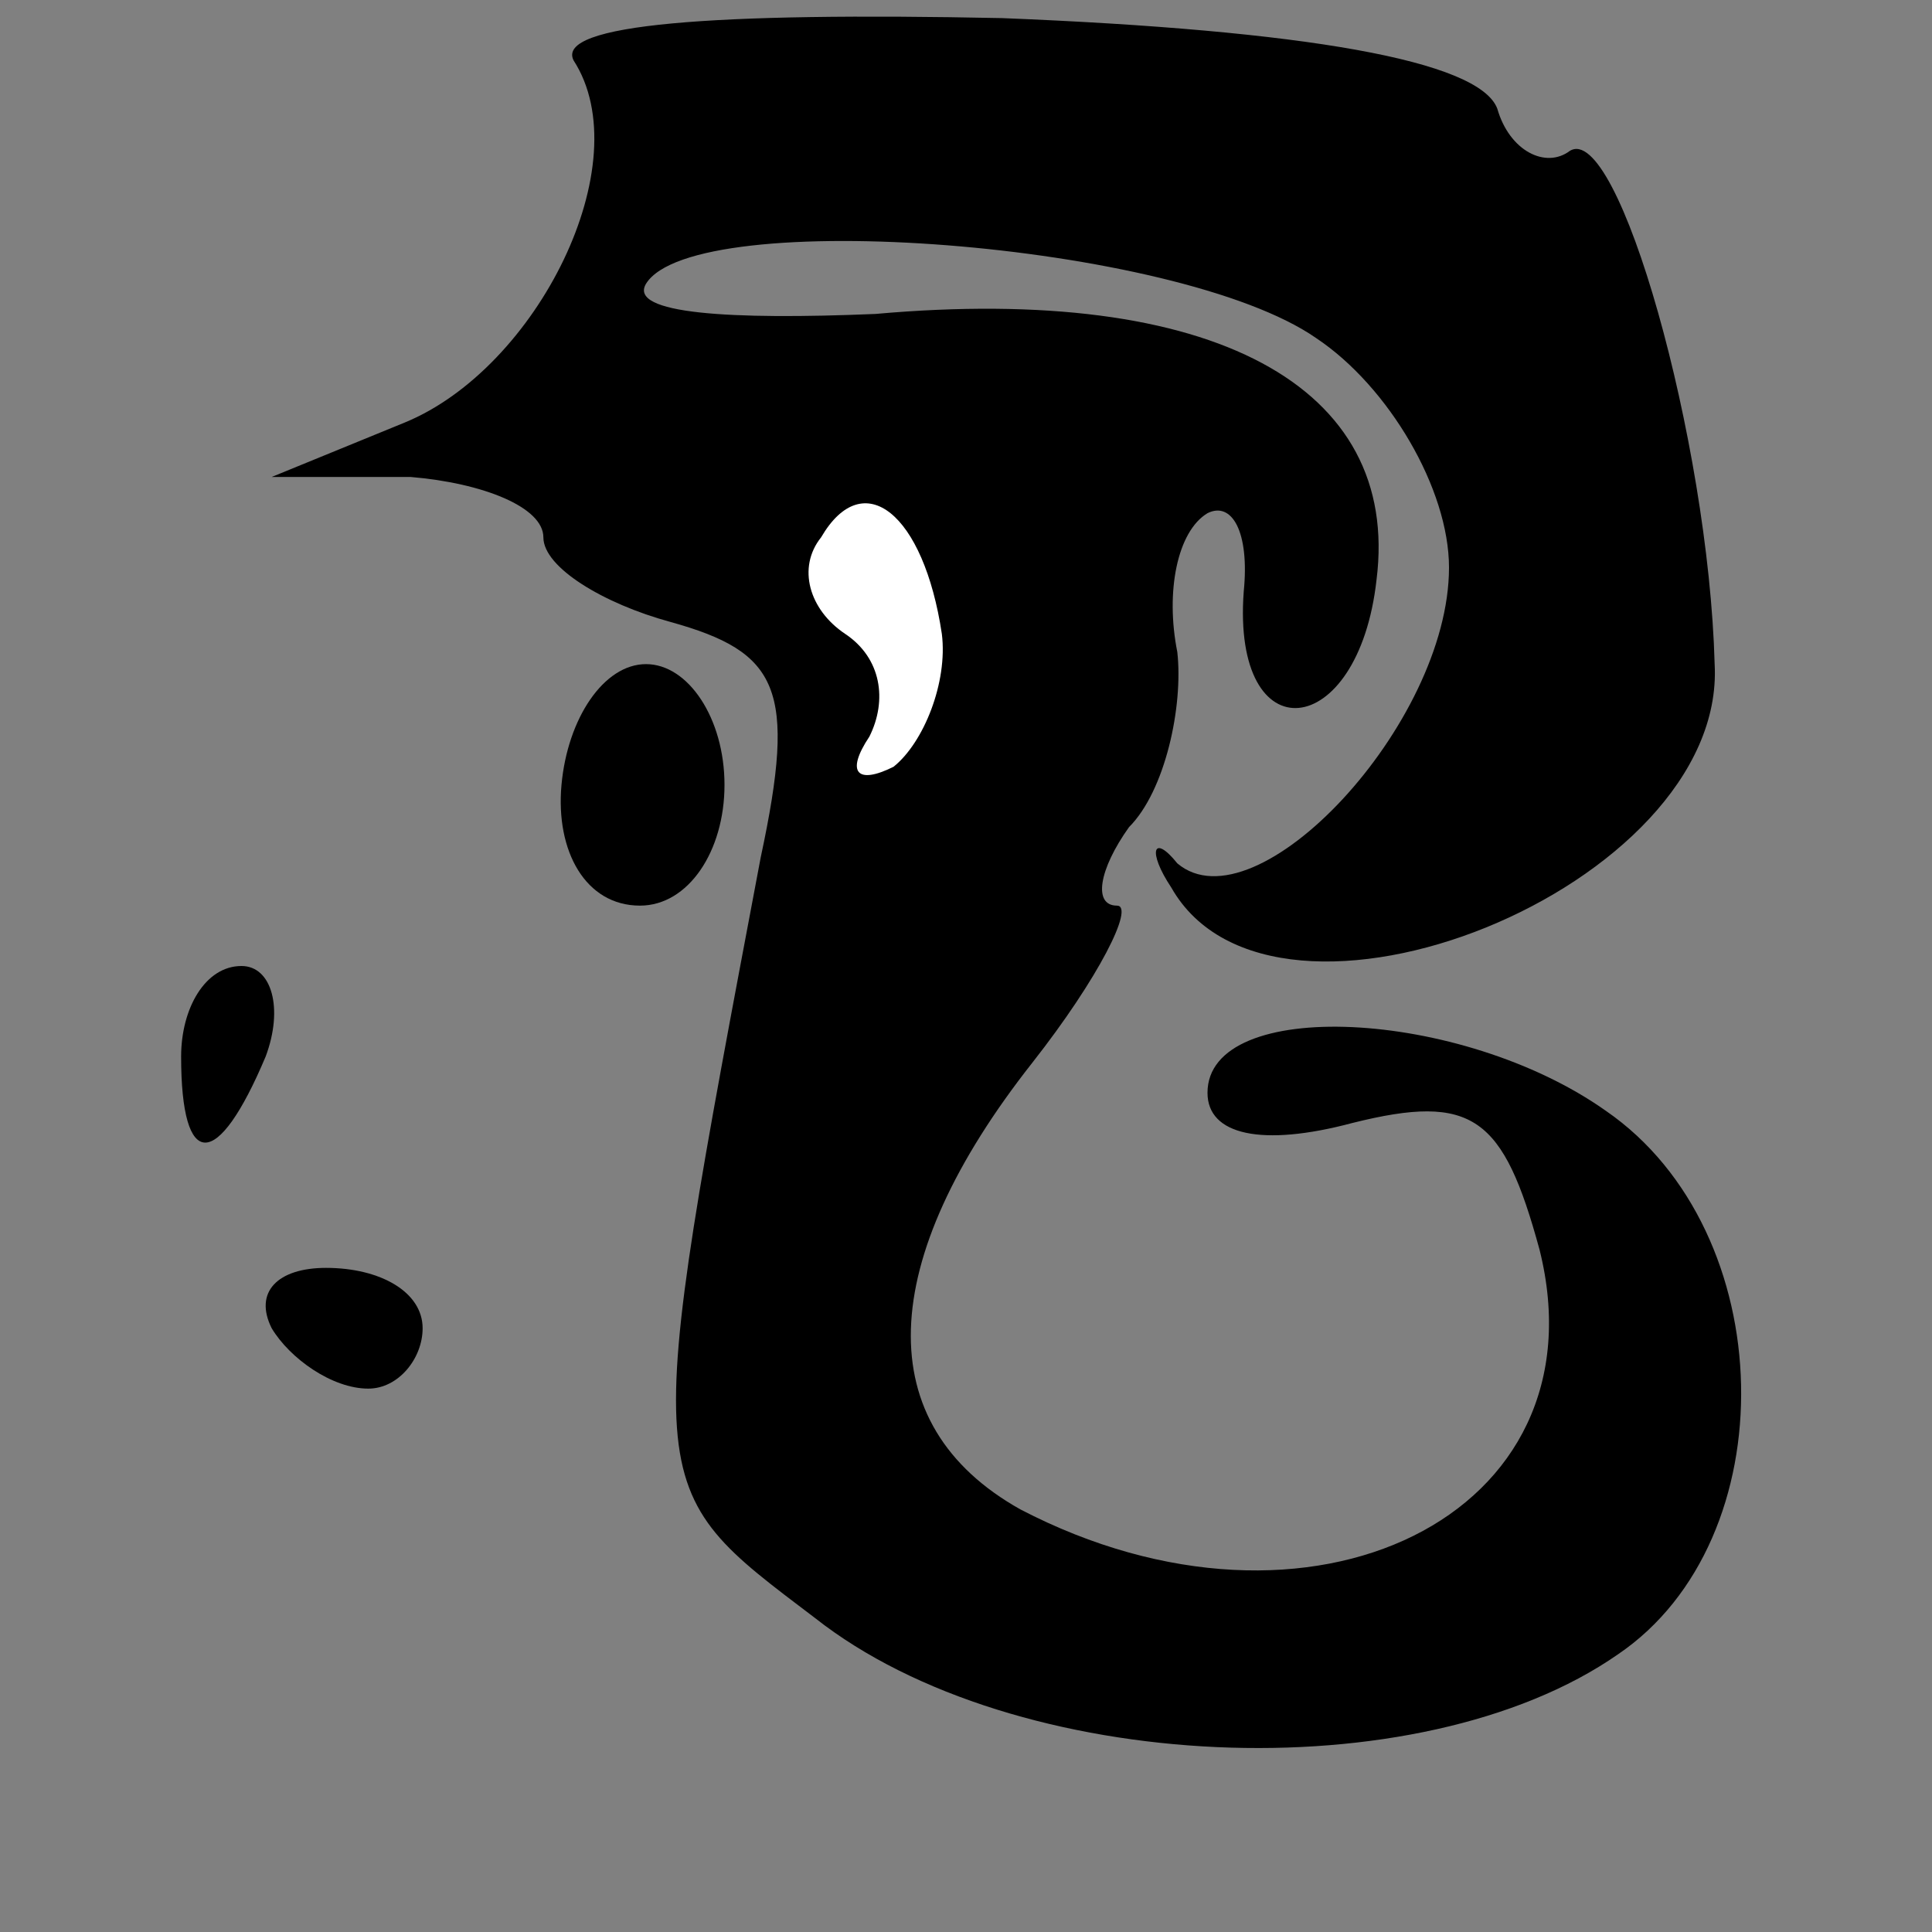 <?xml version="1.0" standalone="no"?>
<!DOCTYPE svg PUBLIC "-//W3C//DTD SVG 20010904//EN"
 "http://www.w3.org/TR/2001/REC-SVG-20010904/DTD/svg10.dtd">
<svg version="1.0" xmlns="http://www.w3.org/2000/svg"
 width="32pt" height="32pt" viewBox="0 0 32 32"
 preserveAspectRatio="xMidYMid meet">
<rect x="0" y="0" width="32" height="32" fill="#808080" stroke="none"/>
<g transform="translate(0,32) scale(0.1,-0.1)"
fill="#000000" stroke="none">
<path fill="#000000" stroke="none" d="M95 310 c11 -17 -6 -51 -28 -60 l-22
-9 23 0 c12 -1 22 -5 22 -10 0 -5 10 -11 21 -14 18 -5 21 -11 15 -39 -20 -106
-20 -104 9 -126 33 -26 100 -29 133 -6 28 19 27 70 -2 90 -24 17 -66 19 -66 3
0 -7 9 -9 24 -5 20 5 25 1 31 -21 11 -44 -38 -68 -86 -43 -25 14 -24 41 2 74
11 14 17 26 14 26 -4 0 -3 6 2 13 6 6 9 20 8 29 -2 10 0 20 5 23 4 2 7 -3 6
-13 -2 -27 19 -25 22 2 4 32 -27 49 -83 44 -24 -1 -41 0 -38 5 8 13 88 7 111
-9 12 -8 22 -25 22 -38 0 -26 -32 -60 -45 -49 -4 5 -5 2 -1 -4 17 -30 92 0 90
37 -1 37 -16 90 -24 85 -4 -3 -10 0 -12 7 -3 8 -32 13 -82 15 -48 1 -74 -1
-71 -7z"/>
<path fill="#ffffff" stroke="none" d="M156 215 c1 -8 -3 -18 -8 -22 -6 -3 -8
-1 -4 5 3 6 2 13 -4 17 -6 4 -8 11 -4 16 7 12 17 4 20 -16z"/>
<path fill="#000000" stroke="none" d="M93 190 c-1 -11 4 -20 13 -20 8 0 14 9
14 20 0 11 -6 20 -13 20 -7 0 -13 -9 -14 -20z"/>
<path fill="#000000" stroke="none" d="M30 145 c0 -19 6 -19 14 0 3 8 1 15 -4
15 -6 0 -10 -7 -10 -15z"/>
<path fill="#000000" stroke="none" d="M45 100 c3 -5 10 -10 16 -10 5 0 9 5 9
10 0 6 -7 10 -16 10 -8 0 -12 -4 -9 -10z"/>
</g>
</svg>
